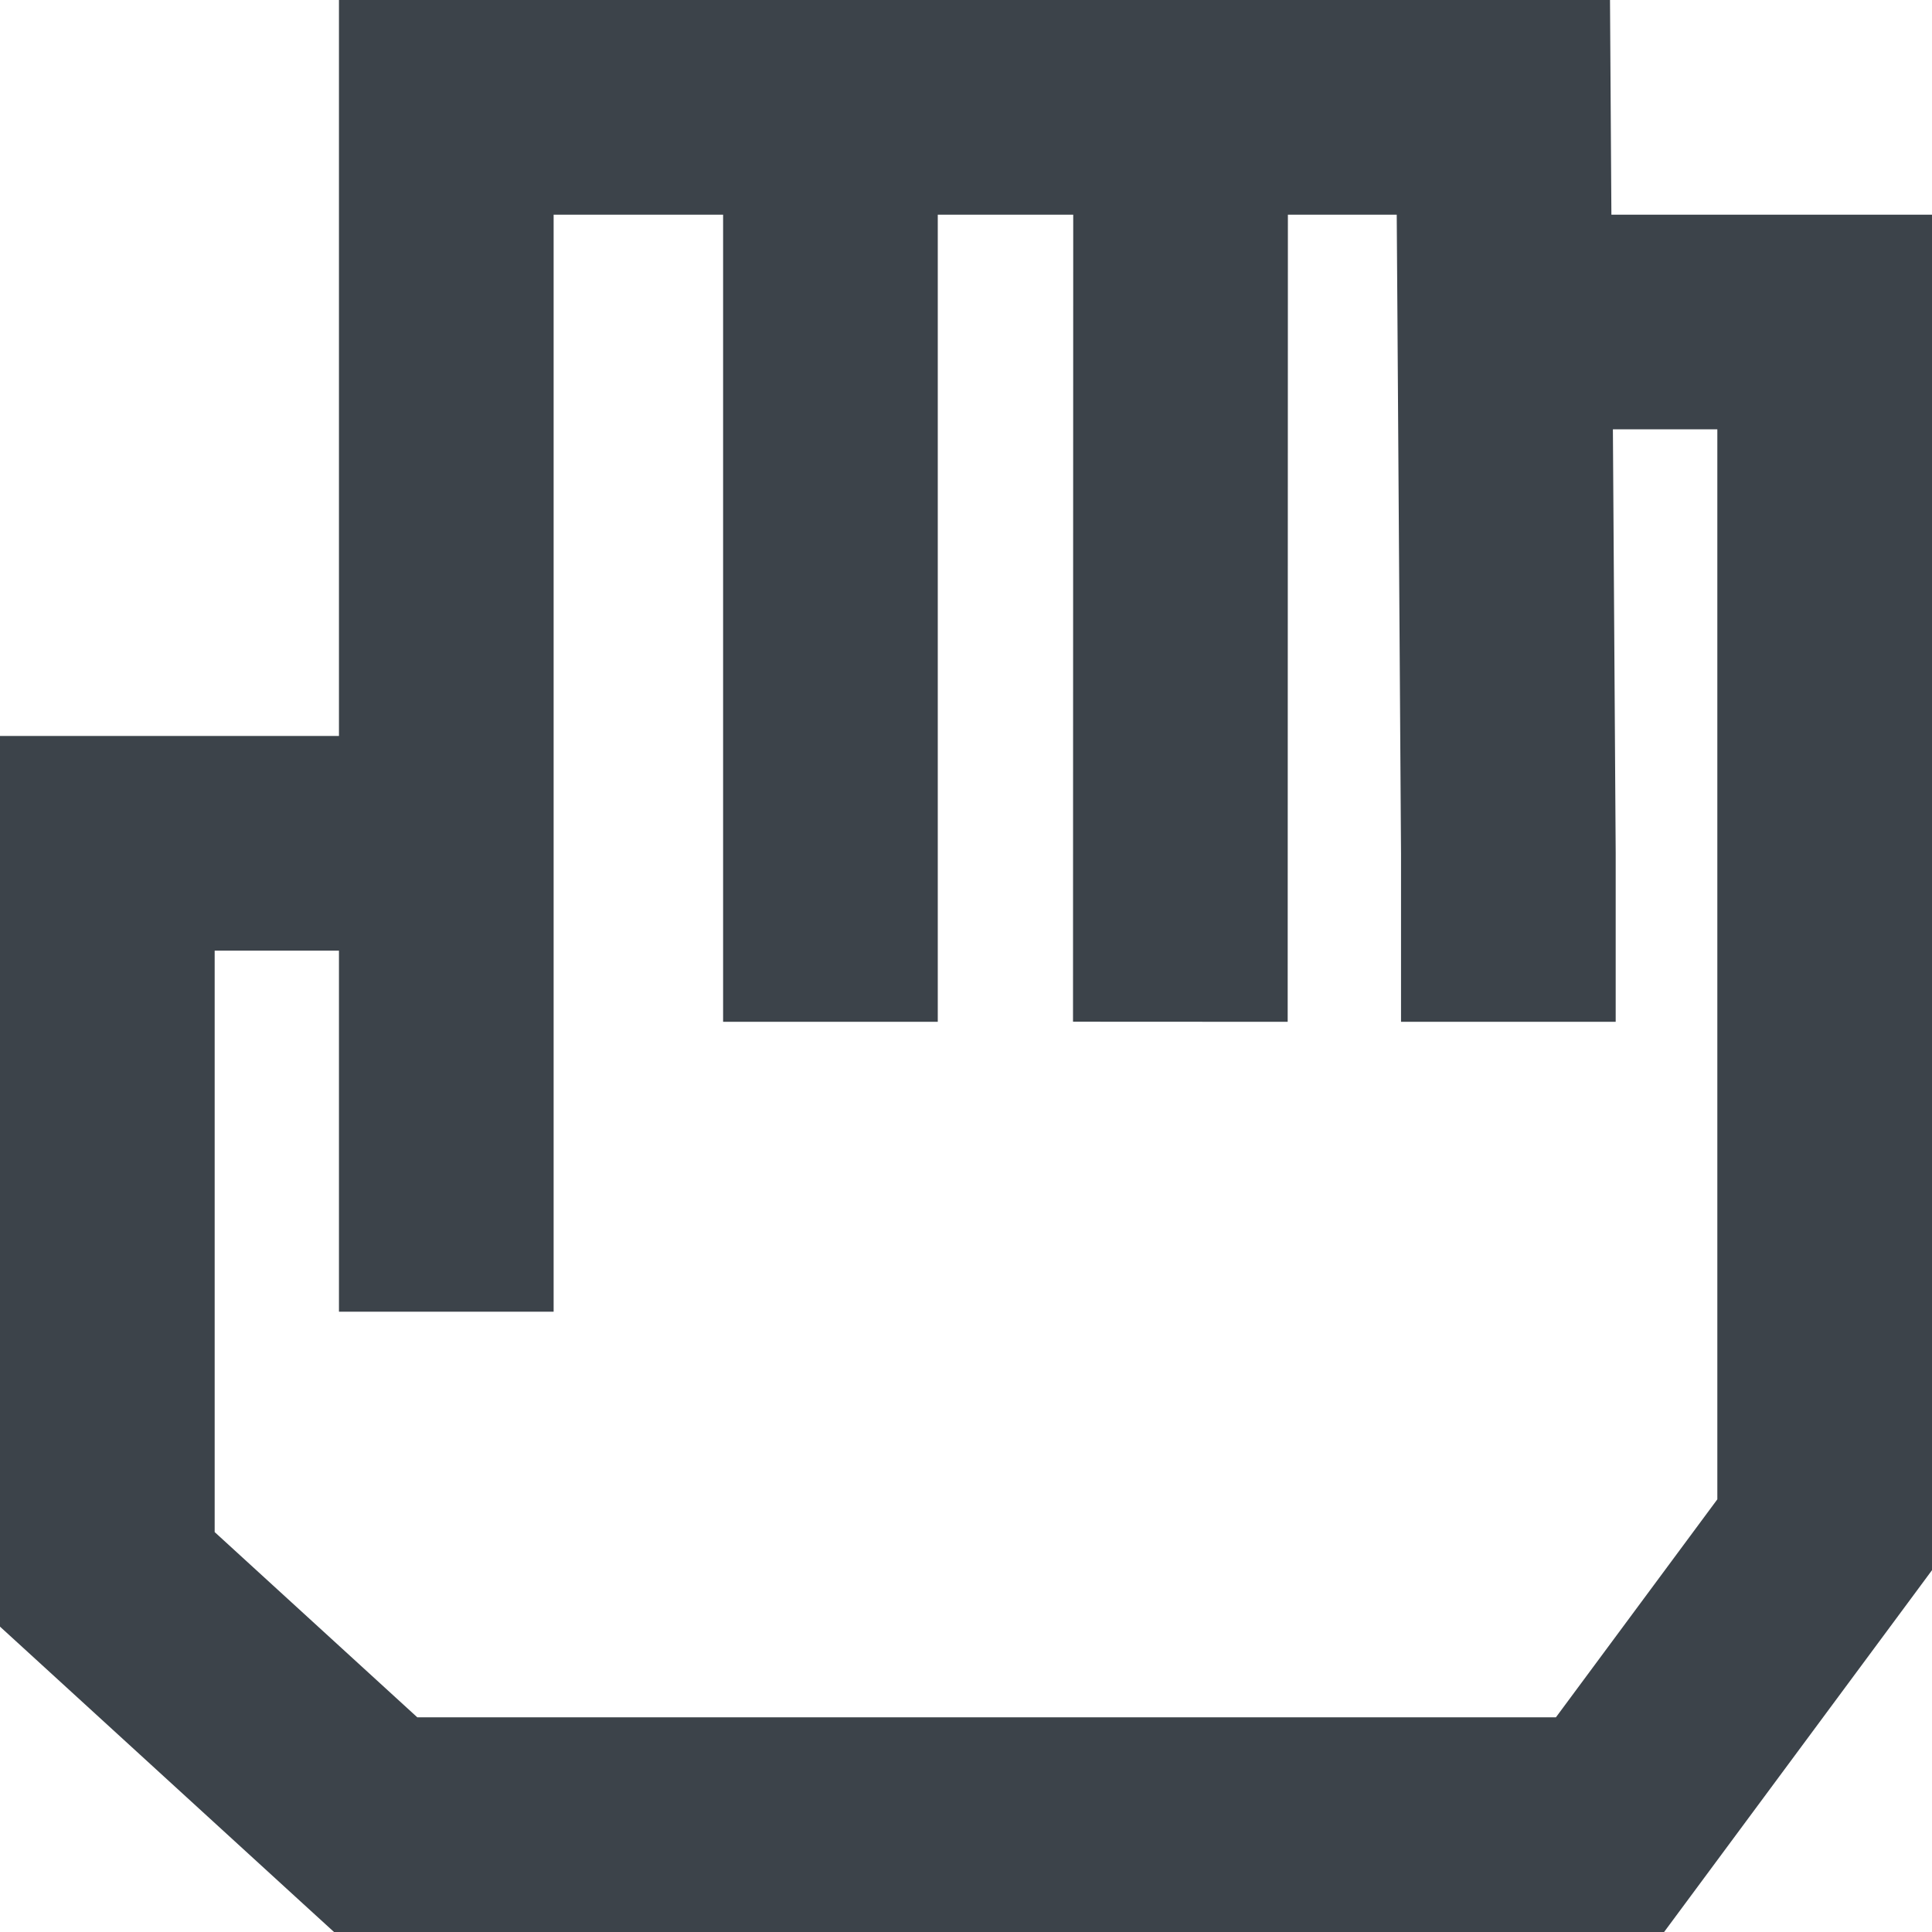 <svg width="18" height="18" viewBox="0 0 18 18" fill="none" xmlns="http://www.w3.org/2000/svg">
<path fill-rule="evenodd" clip-rule="evenodd" d="M13.013 2L13.02 3.007L13.053 7.953V9.52H15.053V7.95H15.053L15.053 7.943L15.027 4H16V8.896V11.597V13.969L14.496 16H3.888L2 14.274V12.429V8.857H3.158V12.221H5.158V7.857V2H6.737V5.195V9.52H8.737V5.195V2H9.999L9.997 9.519L11.997 9.52L11.999 2H13.013ZM14 2.88486e-05L15 -0.007L15.013 2H17H18V3V8.896V11.597V14.299V14.629L17.804 14.894L15.804 17.595L15.504 18H15H3.5H3.112L2.825 17.738L0.325 15.452L0 15.155V14.714V12.429V7.857V6.857H1H3.158V1V2.8789e-05H4.158H7.737H8.737L10 2.88486e-05V-0L11 2.88486e-05H14Z" fill="#3C434A"/>
</svg>
